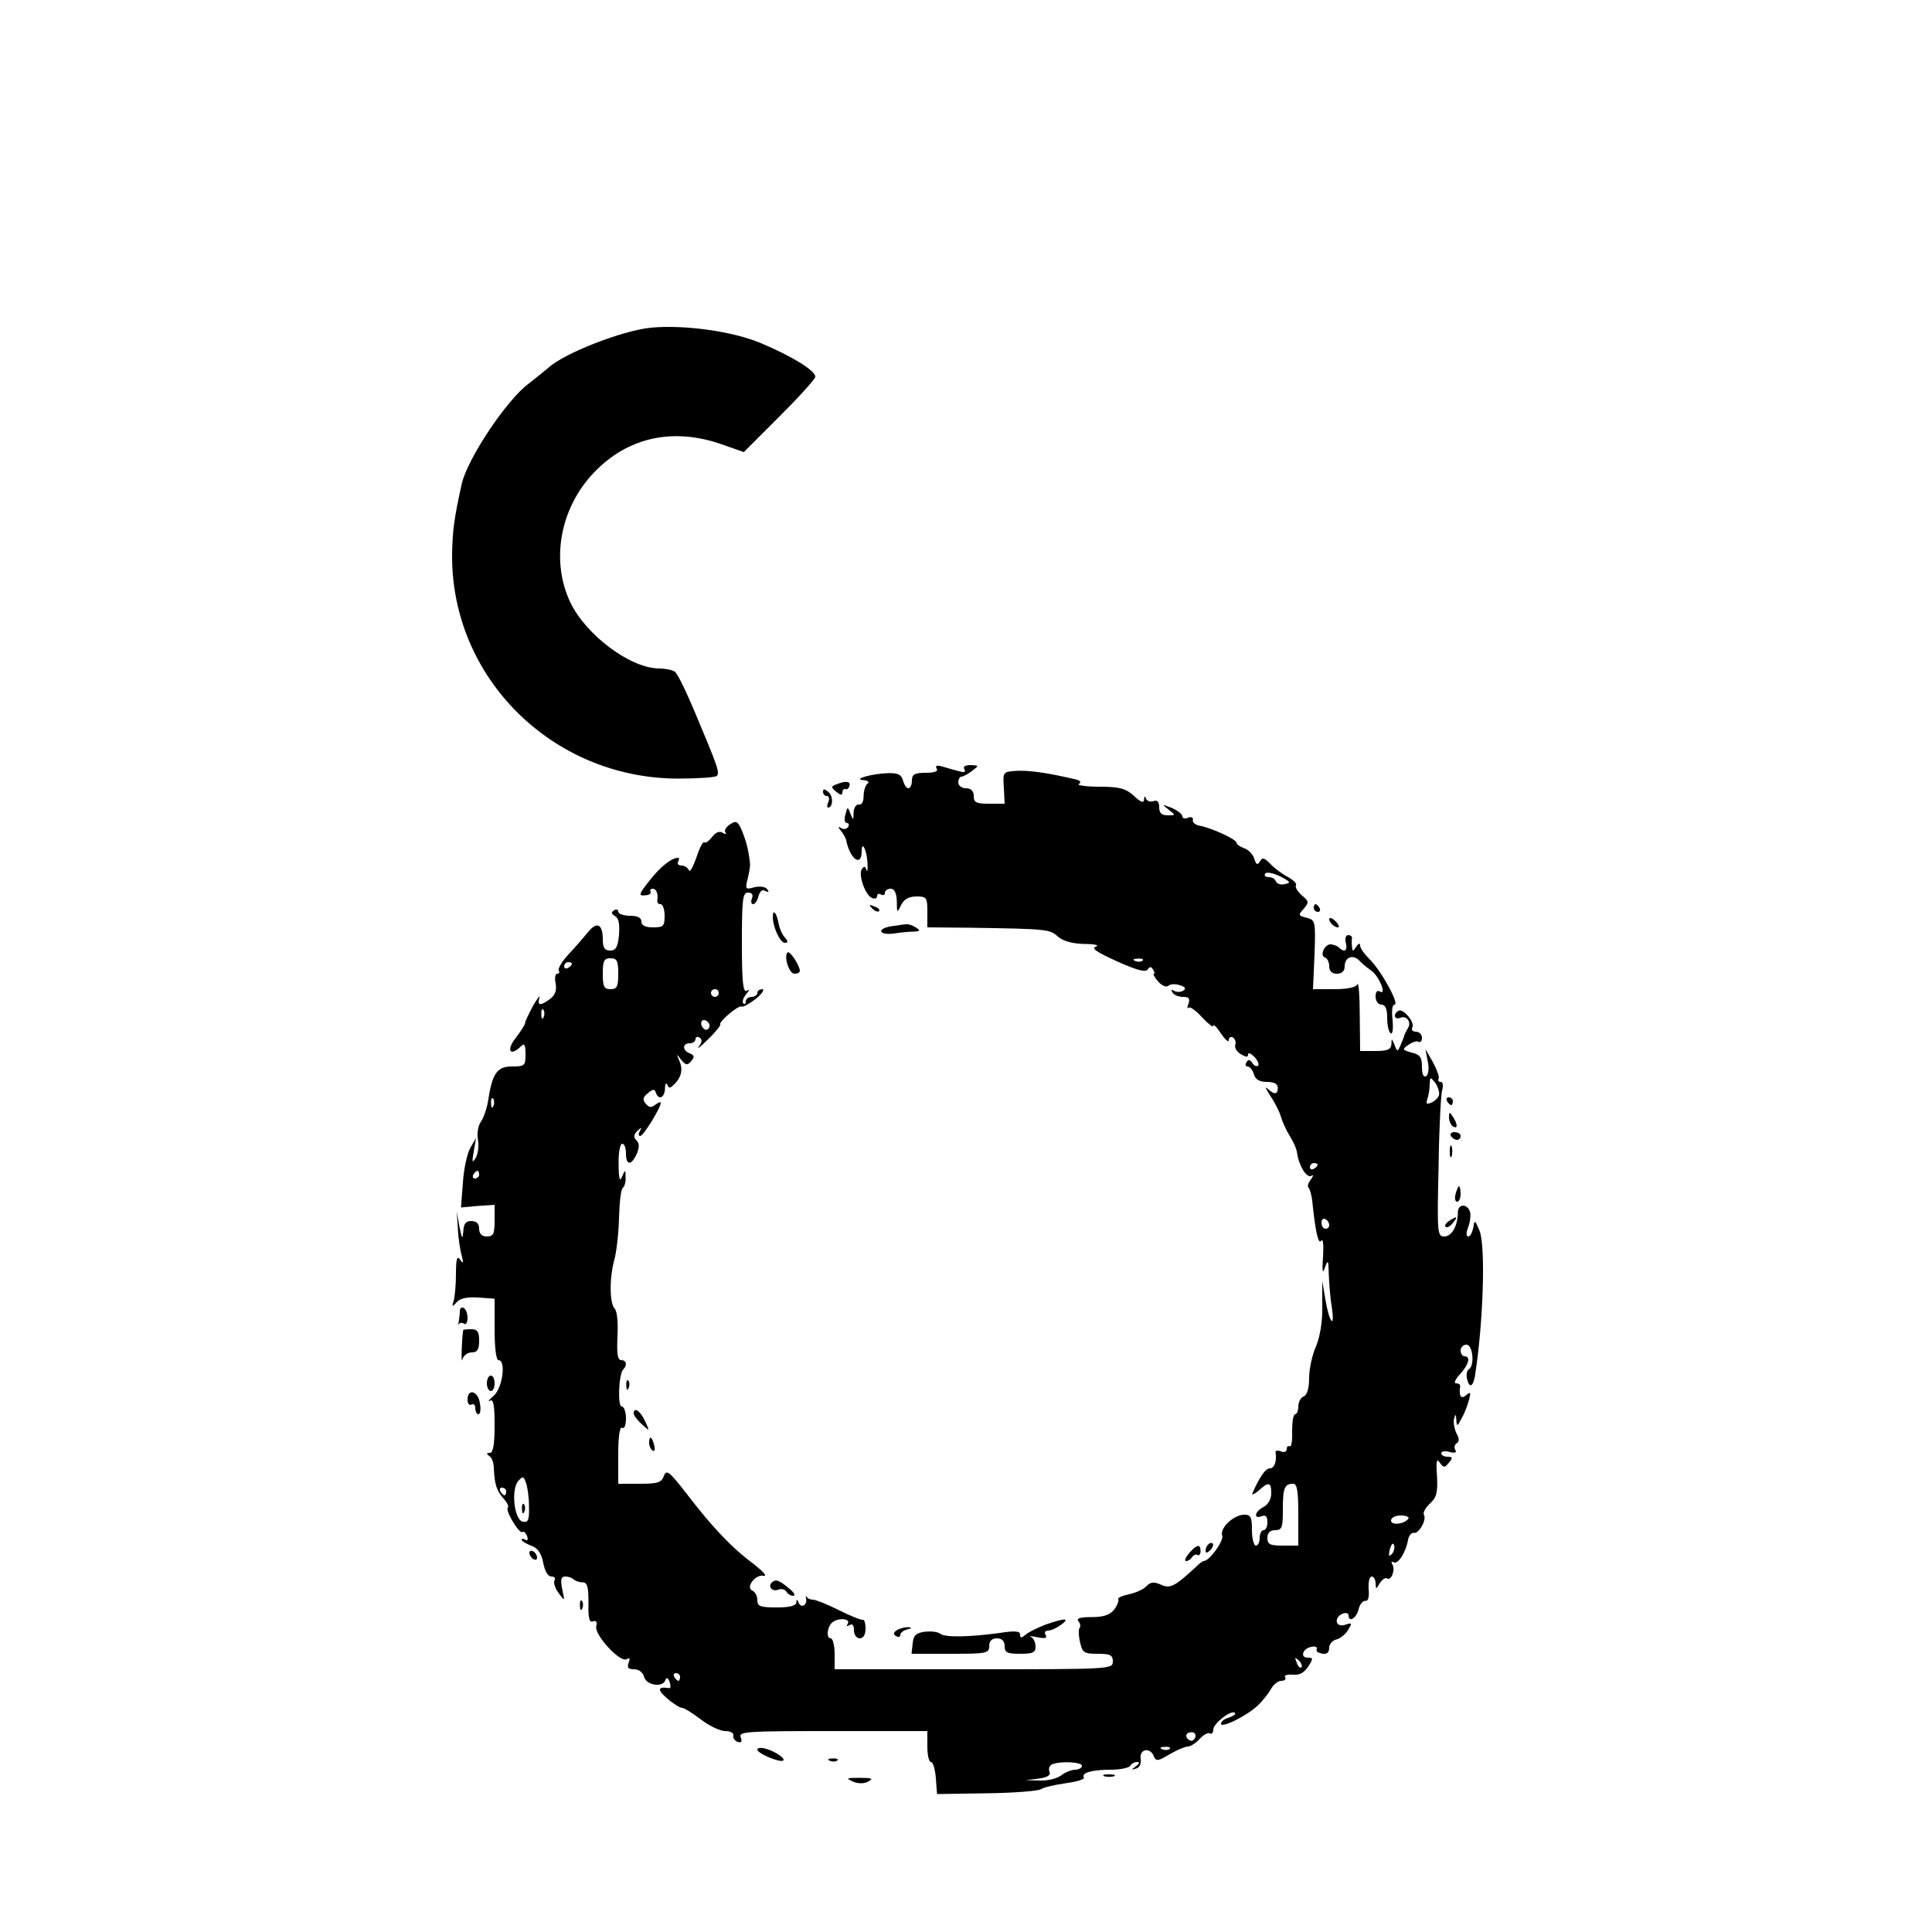 <?xml version="1.0" standalone="no"?>
<!DOCTYPE svg PUBLIC "-//W3C//DTD SVG 20010904//EN"
 "http://www.w3.org/TR/2001/REC-SVG-20010904/DTD/svg10.dtd">
<svg version="1.0" xmlns="http://www.w3.org/2000/svg"
 width="500pt" height="500pt" viewBox="0 0 500 500"
 preserveAspectRatio="xMidYMid meet">

<g transform="translate(0,500) scale(0.1,-0.1)"
fill="#000000" stroke="none">
<path d="M1685 4152 c-74 -7 -227 -67 -266 -104 -8 -7 -31 -25 -51 -41 -57
-42 -158 -194 -173 -259 -20 -91 -24 -121 -25 -184 -2 -318 259 -577 582 -579
53 0 100 3 103 7 8 8 4 21 -58 168 -22 52 -44 98 -51 102 -6 4 -24 8 -41 8
-74 1 -188 86 -229 171 -53 112 -25 253 70 345 86 84 200 107 322 64 l57 -20
92 92 c51 51 93 97 93 103 0 16 -60 53 -141 87 -73 31 -200 48 -284 40z"/>
<path d="M2424 3011 c5 -7 -5 -11 -28 -11 -29 0 -36 -4 -36 -20 0 -11 -4 -20
-9 -20 -5 0 -11 9 -14 20 -4 15 -13 20 -39 19 -41 -1 -94 -16 -63 -18 11 -1
16 -5 10 -9 -5 -4 -10 -18 -10 -32 0 -15 -5 -24 -12 -22 -7 1 -13 -8 -14 -20
0 -21 -1 -22 -8 -4 -7 19 -8 19 -13 -2 -4 -12 -2 -22 4 -22 5 0 6 -5 3 -10 -4
-6 -12 -7 -18 -3 -9 5 -9 3 0 -8 6 -8 12 -18 13 -24 10 -49 40 -70 40 -28 0
29 13 4 15 -29 1 -18 0 -27 -3 -19 -3 10 -6 10 -12 1 -9 -15 10 -68 27 -74 7
-3 13 -1 13 5 0 6 5 7 10 4 6 -3 10 -1 10 4 0 6 7 11 15 11 10 0 15 -11 16
-32 0 -31 1 -32 11 -10 8 15 20 22 40 22 26 0 28 -3 28 -40 l0 -40 113 -1
c199 -3 204 -4 225 -23 14 -12 37 -18 68 -19 27 0 40 -3 30 -7 -13 -4 2 -14
55 -38 51 -23 74 -29 79 -21 6 8 9 8 14 0 4 -6 5 -11 2 -11 -3 0 2 -9 11 -20
10 -11 21 -16 27 -11 6 5 20 5 30 1 14 -4 16 -9 8 -14 -7 -4 -17 -4 -24 0 -7
4 -8 3 -4 -4 4 -7 16 -12 28 -12 15 0 18 -4 14 -17 -4 -10 -4 -14 0 -11 3 4
19 -7 35 -25 16 -17 29 -27 29 -22 0 6 9 -3 20 -20 11 -16 20 -24 20 -17 0 7
5 10 11 7 6 -4 8 -13 6 -19 -3 -7 4 -18 14 -24 13 -8 19 -9 19 -1 0 6 7 3 16
-6 9 -9 13 -19 10 -23 -4 -3 -11 0 -15 7 -6 9 -11 10 -15 2 -4 -6 -3 -11 3
-11 5 0 13 -9 16 -20 4 -14 15 -20 34 -20 18 0 28 -5 28 -15 0 -18 -9 -19 -27
-2 -7 6 -4 -1 7 -18 11 -16 24 -41 28 -55 4 -14 14 -36 23 -50 9 -14 18 -34
19 -45 5 -33 25 -65 37 -58 6 4 5 0 -1 -9 -7 -8 -10 -18 -7 -21 4 -4 8 -19 10
-34 8 -80 16 -115 23 -104 5 7 7 -11 5 -41 -3 -39 -1 -47 5 -28 8 22 9 19 10
-20 1 -25 4 -63 8 -85 8 -57 -7 -37 -17 22 l-8 48 0 -65 c1 -41 -6 -79 -16
-104 -10 -22 -18 -59 -18 -82 0 -27 -5 -44 -14 -48 -8 -3 -14 -15 -14 -26 0
-11 -4 -20 -8 -20 -5 0 -8 -20 -8 -44 1 -24 -2 -42 -6 -39 -5 2 -8 -1 -8 -7 0
-7 -7 -10 -15 -6 -8 3 -14 2 -14 -2 4 -23 -3 -42 -14 -42 -12 0 -27 -22 -46
-65 -2 -5 5 -2 16 7 26 24 33 23 33 -7 0 -14 -8 -29 -20 -35 -23 -12 -27 -32
-5 -24 10 4 15 0 15 -15 0 -12 -4 -21 -10 -21 -5 0 -10 -9 -10 -20 0 -11 -4
-20 -10 -20 -5 0 -10 18 -10 40 0 34 -3 40 -20 40 -27 0 -64 -35 -57 -54 5
-13 -33 -66 -48 -66 -3 0 -13 -8 -23 -18 -52 -48 -64 -54 -88 -43 -18 8 -27 7
-38 -5 -8 -8 -29 -17 -45 -20 -17 -4 -29 -9 -27 -13 2 -3 -2 -15 -10 -26 -11
-14 -27 -20 -58 -20 -31 0 -41 -3 -35 -11 5 -6 6 -13 3 -17 -3 -3 -3 -19 1
-36 6 -28 10 -31 46 -31 32 0 39 -3 39 -20 0 -20 -7 -20 -360 -20 l-360 0 0
40 c0 22 -5 40 -10 40 -13 0 -9 32 5 42 16 12 47 9 39 -4 -4 -7 -3 -8 4 -4 8
5 12 0 12 -13 0 -12 7 -21 15 -21 9 0 15 9 15 25 0 14 -3 24 -7 23 -5 -1 -32
10 -62 25 -30 15 -60 27 -67 27 -7 0 -14 3 -17 8 -2 4 -2 2 -1 -5 4 -17 -13
-26 -19 -11 -4 10 -6 10 -6 1 -1 -9 -18 -13 -51 -13 -43 0 -50 3 -50 19 0 11
-6 21 -12 24 -20 7 6 43 28 39 11 -2 -1 11 -25 30 -57 42 -108 96 -173 181
-46 59 -53 65 -60 47 -6 -17 -16 -20 -63 -20 l-55 0 0 76 c0 47 4 73 10 69 6
-4 10 7 10 24 0 17 -5 31 -11 31 -11 0 -8 84 4 96 11 11 8 24 -5 24 -10 0 -12
17 -10 61 2 36 -1 66 -7 72 -14 14 -14 81 -1 127 5 18 11 67 12 107 1 41 5 76
10 79 4 3 8 15 7 27 0 21 -1 21 -9 2 -6 -15 -9 -6 -9 33 -1 28 4 52 9 52 6 0
10 -11 10 -25 0 -32 14 -32 28 -1 7 17 7 27 -1 35 -8 8 -7 14 2 24 11 10 13
10 7 0 -4 -7 -4 -13 1 -13 8 0 53 73 53 86 0 3 -6 1 -14 -5 -10 -8 -16 -8 -25
3 -9 10 -7 17 6 27 13 11 17 11 20 2 7 -21 23 -15 24 10 0 12 3 16 6 10 4 -10
7 -10 17 0 20 19 24 40 14 62 -8 19 -8 19 5 2 12 -14 16 -15 26 -3 9 11 8 15
-4 20 -19 7 -20 26 0 26 8 0 15 5 15 11 0 5 5 7 10 4 8 -5 7 -12 -1 -23 -7
-10 4 -1 23 18 20 19 34 37 32 39 -5 6 48 51 55 46 4 -2 20 7 37 20 16 13 23
24 17 25 -7 0 -13 -4 -13 -10 0 -5 -7 -10 -15 -10 -8 0 -15 -5 -15 -12 0 -6
-3 -8 -6 -5 -4 4 -1 14 7 24 9 11 10 14 2 9 -10 -6 -13 22 -13 123 0 114 2
131 16 131 10 0 14 -6 10 -15 -3 -8 -2 -15 3 -15 5 0 11 9 14 21 4 13 10 18
18 13 8 -4 10 -3 5 4 -4 7 -18 9 -33 6 -24 -7 -25 -5 -18 22 4 16 7 34 6 39
-4 36 -9 55 -20 83 -11 27 -16 29 -31 19 -10 -6 -16 -15 -13 -21 4 -5 1 -6 -7
-1 -8 5 -18 1 -27 -11 -8 -10 -17 -17 -20 -14 -4 3 -13 -15 -21 -40 -9 -25
-17 -39 -19 -32 -3 6 -11 12 -19 12 -9 0 -12 5 -9 10 3 6 3 10 0 10 -17 0 -46
-23 -74 -59 -28 -35 -29 -40 -12 -38 11 0 17 5 15 9 -3 4 0 8 5 8 10 0 15 -14
12 -32 0 -5 3 -8 9 -8 5 0 10 -13 10 -30 0 -27 -3 -30 -30 -30 -20 0 -30 5
-30 15 0 10 -10 15 -30 15 -16 0 -30 5 -30 11 0 5 -5 7 -11 3 -8 -5 -7 -9 3
-15 9 -5 12 -20 10 -48 -3 -32 -8 -41 -23 -41 -14 0 -19 7 -19 29 0 39 -15 47
-37 20 -10 -12 -32 -38 -50 -57 -18 -19 -30 -39 -27 -44 3 -4 1 -8 -4 -8 -5 0
-7 -11 -4 -25 3 -18 -1 -30 -14 -40 -26 -19 -34 -18 -28 3 3 9 -4 0 -16 -20
-11 -21 -21 -41 -21 -45 0 -5 -12 -23 -25 -40 -25 -32 -13 -48 14 -21 9 9 12
5 12 -20 0 -30 -2 -32 -35 -32 -39 0 -51 -18 -62 -90 -3 -19 -12 -44 -19 -54
-7 -10 -10 -31 -7 -46 3 -16 0 -36 -6 -47 -9 -14 -10 -11 -5 17 l6 35 -15 -26
c-8 -14 -17 -55 -19 -90 l-5 -64 43 4 44 3 0 -41 c0 -34 -3 -41 -20 -41 -13 0
-20 7 -20 20 0 13 -7 20 -20 20 -15 0 -20 -7 -21 -27 -2 -22 -3 -20 -10 12
l-7 40 3 -45 c1 -25 6 -56 10 -70 5 -19 4 -22 -4 -10 -8 11 -11 3 -11 -37 0
-28 -3 -60 -6 -70 -5 -16 -4 -16 8 -3 9 10 27 14 56 12 l42 -3 0 -80 c0 -46 4
-79 10 -79 20 0 11 -71 -12 -92 -13 -11 -17 -17 -10 -13 9 5 12 -11 12 -64 0
-50 -4 -71 -12 -71 -9 0 -10 -2 -2 -8 7 -4 12 -18 12 -32 2 -41 7 -58 25 -78
9 -10 15 -21 11 -24 -3 -3 3 -20 14 -37 10 -17 21 -29 24 -26 3 3 8 -1 12 -10
3 -9 2 -13 -4 -10 -6 3 -10 4 -10 0 0 -3 11 -10 24 -15 18 -6 27 -20 32 -45 4
-21 12 -35 21 -35 8 0 11 -4 8 -10 -3 -5 1 -20 10 -32 17 -23 17 -23 10 9 -5
25 -3 33 8 33 7 0 17 -3 21 -7 4 -4 15 -8 23 -8 13 0 16 -11 16 -53 -1 -40 2
-52 12 -48 8 3 11 -2 8 -13 -5 -22 62 -95 79 -85 8 5 9 2 5 -9 -5 -13 -1 -17
14 -17 12 0 23 -8 26 -20 6 -22 49 -28 55 -8 3 8 7 6 11 -5 3 -9 3 -16 -1 -16
-30 5 -32 -4 -6 -26 16 -14 34 -25 39 -25 6 0 28 -14 49 -30 22 -17 50 -30 63
-30 13 0 22 -5 21 -11 -2 -6 3 -14 11 -17 10 -3 12 0 8 12 -6 15 16 16 238 16
l245 0 0 -40 c0 -22 4 -40 9 -40 6 0 11 -19 13 -42 l3 -41 130 2 c71 1 134 6
140 11 5 4 34 11 63 15 28 4 50 10 47 15 -7 12 21 20 70 20 24 0 47 5 50 10 3
6 12 10 18 10 7 0 6 -4 -3 -11 -13 -9 -13 -10 0 -6 9 2 14 13 12 25 -4 26 25
31 34 7 6 -14 11 -13 41 5 19 11 40 20 47 20 7 0 21 9 31 20 10 11 22 17 26
14 5 -3 9 2 9 10 0 16 47 52 56 43 3 -3 -4 -8 -15 -12 -12 -3 -21 -10 -21 -16
0 -13 70 22 97 49 12 12 27 31 33 42 6 11 18 20 26 20 8 0 13 4 10 9 -4 5 5 8
19 7 17 -2 29 4 40 20 14 22 14 24 -1 24 -20 0 -13 24 10 28 9 2 15 0 14 -5
-2 -4 0 -9 5 -10 18 -7 27 -2 27 13 0 9 8 18 18 21 10 2 24 13 31 25 11 18 10
19 -8 13 -25 -8 -30 19 -6 29 8 3 15 1 15 -4 0 -20 20 -9 26 15 3 13 11 23 18
22 7 -1 10 10 8 31 -1 17 2 32 8 32 5 0 10 -8 10 -17 1 -17 1 -17 11 0 6 9 14
15 19 12 11 -7 22 24 13 37 -3 6 -2 8 4 5 11 -7 32 27 37 58 2 11 9 19 15 18
13 -3 34 34 26 47 -3 5 4 18 16 29 17 16 20 28 18 70 -3 40 -1 48 7 36 10 -14
13 -14 24 0 10 12 10 15 -4 15 -9 0 -16 4 -16 9 0 5 10 7 22 3 14 -3 19 -1 14
6 -3 6 -2 13 4 17 7 4 7 13 -1 26 -5 11 -8 28 -6 37 4 14 5 13 6 -3 1 -18 3
-17 14 5 8 14 16 36 19 48 5 19 4 21 -8 11 -13 -11 -19 -2 -15 24 0 4 -4 7
-11 7 -6 0 -2 10 10 23 23 25 29 47 12 47 -5 0 -10 7 -10 15 0 8 7 15 15 15
17 0 22 -55 6 -64 -5 -3 -7 -15 -4 -26 6 -23 15 -19 20 8 22 139 28 338 12
377 -12 28 -13 29 -16 8 -3 -13 -8 -23 -13 -23 -6 0 -6 10 0 25 5 14 7 32 4
40 -8 21 -31 19 -31 -2 0 -35 -16 -63 -35 -63 -18 0 -19 8 -15 178 1 97 6 187
9 200 4 12 2 22 -3 22 -6 0 -8 3 -6 8 3 4 -4 23 -14 42 l-20 35 6 -32 c4 -17
2 -34 -4 -38 -7 -4 -11 5 -11 24 0 25 -5 32 -27 37 -24 7 -25 8 -8 20 10 7 22
11 26 8 5 -3 9 2 9 10 0 9 -7 16 -16 16 -8 0 -12 5 -9 11 8 12 -24 51 -36 43
-15 -9 -10 -24 5 -18 17 7 30 -12 19 -28 -4 -7 -8 -15 -9 -18 0 -3 -5 -14 -9
-24 -8 -19 -9 -19 -16 0 -7 17 -8 17 -8 2 -1 -14 -10 -18 -41 -18 l-40 0 -1
93 c0 50 -3 86 -6 80 -3 -8 -25 -13 -60 -13 l-55 0 4 90 c3 87 2 89 -21 95
-21 5 -22 7 -7 23 14 17 14 19 -5 35 -11 10 -18 21 -15 26 3 4 -7 14 -22 22
-15 8 -35 23 -45 34 -15 15 -20 17 -26 6 -7 -11 -10 -9 -15 7 -4 12 -16 24
-27 27 -10 4 -19 10 -19 14 0 9 -64 38 -95 44 -11 2 -19 8 -18 15 2 6 -4 9
-12 6 -8 -4 -15 -2 -15 3 0 6 -12 15 -27 22 -26 10 -27 10 -9 -4 19 -15 19
-15 -2 -15 -16 0 -22 6 -22 21 0 14 -5 19 -14 16 -8 -3 -17 -1 -20 6 -3 8 -5
7 -5 -2 -1 -10 -8 -8 -26 9 -21 19 -36 24 -90 24 -35 0 -59 4 -53 7 8 5 3 10
-13 13 -68 16 -117 23 -149 21 -34 -2 -35 -3 -32 -44 l2 -41 -40 0 c-33 0 -40
3 -40 20 0 13 -7 20 -20 20 -11 0 -20 7 -20 15 0 8 4 15 8 15 5 0 17 7 28 15
18 14 18 14 -4 15 -14 0 -21 -4 -16 -11 4 -8 -1 -9 -17 -4 -13 3 -32 9 -43 12
-12 3 -16 1 -12 -6z m901 -299 c-10 -3 -21 1 -23 7 -2 6 -10 11 -18 11 -9 0
-13 4 -10 9 4 5 20 2 39 -7 27 -14 29 -17 12 -20z m-1725 -232 c0 -33 -3 -40
-20 -40 -17 0 -20 7 -20 40 0 33 3 40 20 40 17 0 20 -7 20 -40z m1357 34 c-3
-3 -12 -4 -19 -1 -8 3 -5 6 6 6 11 1 17 -2 13 -5z m-1477 -8 c0 -3 -4 -8 -10
-11 -5 -3 -10 -1 -10 4 0 6 5 11 10 11 6 0 10 -2 10 -4z m380 -76 c0 -5 -4
-10 -10 -10 -5 0 -10 5 -10 10 0 6 5 10 10 10 6 0 10 -4 10 -10z m-453 -62
c-3 -8 -6 -5 -6 6 -1 11 2 17 5 13 3 -3 4 -12 1 -19z m428 -17 c3 -5 1 -12 -4
-15 -5 -3 -11 1 -15 9 -6 16 9 21 19 6z m1889 -186 c-3 -7 -12 -16 -21 -19
-11 -5 -13 -2 -9 10 3 8 6 25 6 37 1 21 1 21 15 4 7 -11 11 -25 9 -32z m-2447
-27 c-3 -8 -6 -5 -6 6 -1 11 2 17 5 13 3 -3 4 -12 1 -19z m2133 -152 c0 -3 -4
-8 -10 -11 -5 -3 -10 -1 -10 4 0 6 5 11 10 11 6 0 10 -2 10 -4z m-2170 -26 c0
-5 -5 -10 -11 -10 -5 0 -7 5 -4 10 3 6 8 10 11 10 2 0 4 -4 4 -10z m2200 -131
c0 -5 -4 -9 -10 -9 -5 0 -10 7 -10 16 0 8 5 12 10 9 6 -3 10 -10 10 -16z
m-2071 -727 c1 -36 -2 -43 -16 -40 -22 4 -31 82 -12 105 12 13 14 13 20 -4 4
-10 8 -37 8 -61z m1991 -22 l0 -80 -40 0 c-33 0 -40 3 -40 20 0 13 7 20 20 20
18 0 20 7 20 53 0 56 4 67 27 67 10 0 13 -20 13 -80z m-2050 60 c0 -5 -2 -10
-4 -10 -3 0 -8 5 -11 10 -3 6 -1 10 4 10 6 0 11 -4 11 -10z m2335 -70 c-9 -14
-45 -19 -45 -5 0 7 11 13 25 13 13 0 23 -4 20 -8z m-43 -92 c-8 -8 -9 -4 -5
13 4 13 8 18 11 10 2 -7 -1 -18 -6 -23z m-234 -293 c-3 -3 -9 2 -12 12 -6 14
-5 15 5 6 7 -7 10 -15 7 -18z m-1608 -25 c0 -5 -2 -10 -4 -10 -3 0 -8 5 -11
10 -3 6 -1 10 4 10 6 0 11 -4 11 -10z m1333 -157 c-3 -7 -9 -10 -14 -7 -14 8
-11 21 5 21 8 0 12 -6 9 -14z m-66 -29 c-3 -3 -12 -4 -19 -1 -8 3 -5 6 6 6 11
1 17 -2 13 -5z m-227 -44 c0 -5 -8 -10 -17 -10 -10 0 -27 -7 -37 -15 -11 -8
-36 -14 -55 -13 l-36 1 33 4 c23 3 32 9 28 18 -3 8 0 16 7 19 22 9 77 6 77 -4z"/>
<path d="M1351 1094 c0 -11 3 -14 6 -6 3 7 2 16 -1 19 -3 4 -6 -2 -5 -13z"/>
<path d="M2167 2971 c-17 -6 -17 -8 -3 -20 11 -9 16 -10 16 -2 0 6 3 10 8 9 4
-2 8 1 10 7 5 13 -9 15 -31 6z"/>
<path d="M2130 2951 c0 -6 4 -11 10 -11 5 0 7 -7 4 -15 -4 -8 -4 -15 -1 -15
13 0 14 30 1 40 -10 9 -14 9 -14 1z"/>
<path d="M2257 2649 c7 -7 15 -10 18 -7 3 3 -2 9 -12 12 -14 6 -15 5 -6 -5z"/>
<path d="M3400 2650 c0 -5 5 -10 11 -10 5 0 7 5 4 10 -3 6 -8 10 -11 10 -2 0
-4 -4 -4 -10z"/>
<path d="M2000 2627 c0 -26 19 -67 31 -67 9 0 9 4 0 14 -7 8 -14 24 -16 36 -5
28 -15 39 -15 17z"/>
<path d="M3440 2621 c0 -10 19 -25 25 -20 1 2 -3 10 -11 17 -8 7 -14 8 -14 3z"/>
<path d="M2308 2603 c-40 -6 -35 -24 5 -19 17 3 41 5 52 5 17 1 17 3 5 11 -8
5 -19 9 -25 8 -5 0 -22 -3 -37 -5z"/>
<path d="M3483 2560 c5 -20 -3 -26 -17 -13 -3 4 -13 8 -21 9 -16 2 -31 -29
-16 -34 6 -2 11 -12 11 -23 0 -12 7 -19 20 -19 13 0 20 7 20 19 0 24 21 32 38
15 7 -8 21 -19 31 -26 20 -14 41 -65 22 -54 -7 4 -11 -1 -11 -13 0 -12 7 -21
15 -21 10 0 15 -10 15 -34 0 -19 4 -37 9 -40 5 -4 7 11 5 34 -3 24 -1 40 5 40
14 0 -35 89 -65 118 -13 13 -24 28 -24 35 0 7 -4 6 -10 -3 -9 -13 -10 -13 -11
0 -1 8 -1 18 0 23 0 4 -4 7 -10 7 -6 0 -9 -9 -6 -20z"/>
<path d="M2038 2535 c-10 -10 4 -55 18 -55 8 0 14 3 14 8 -1 14 -26 53 -32 47z"/>
<path d="M3745 2150 c3 -5 8 -10 11 -10 2 0 4 5 4 10 0 6 -5 10 -11 10 -5 0
-7 -4 -4 -10z"/>
<path d="M3750 2108 c0 -9 5 -20 10 -23 13 -8 13 5 0 25 -8 13 -10 13 -10 -2z"/>
<path d="M3755 2060 c3 -5 10 -10 16 -10 5 0 9 5 9 10 0 6 -7 10 -16 10 -8 0
-12 -4 -9 -10z"/>
<path d="M3752 2020 c0 -14 2 -19 5 -12 2 6 2 18 0 25 -3 6 -5 1 -5 -13z"/>
<path d="M3767 1910 c-3 -11 -1 -20 4 -20 5 0 9 9 9 20 0 11 -2 20 -4 20 -2 0
-6 -9 -9 -20z"/>
<path d="M3750 1840 c-8 -5 -12 -12 -9 -15 4 -3 12 1 19 10 14 17 11 19 -10 5z"/>
<path d="M1190 1606 c0 -8 -2 -20 -3 -28 -2 -7 -2 -10 0 -5 3 4 9 5 14 1 5 -3
9 4 9 15 0 11 -4 23 -10 26 -5 3 -10 0 -10 -9z"/>
<path d="M1199 1558 c-1 -2 -3 -23 -4 -48 -1 -25 0 -37 2 -27 3 9 13 17 24 17
14 0 19 7 19 30 0 23 -4 30 -20 30 -11 0 -21 -1 -21 -2z"/>
<path d="M1260 1420 c0 -11 5 -20 10 -20 6 0 10 9 10 20 0 11 -4 20 -10 20 -5
0 -10 -9 -10 -20z"/>
<path d="M1621 1414 c0 -11 3 -14 6 -6 3 7 2 16 -1 19 -3 4 -6 -2 -5 -13z"/>
<path d="M1210 1378 c0 -11 5 -16 10 -13 6 3 10 -1 10 -9 0 -9 4 -16 8 -16 5
0 7 13 4 28 -4 32 -32 40 -32 10z"/>
<path d="M1640 1342 c0 -5 9 -17 21 -28 21 -19 21 -19 8 9 -12 26 -29 37 -29
19z"/>
<path d="M1680 1266 c0 -8 4 -17 9 -20 5 -4 7 3 4 14 -6 23 -13 26 -13 6z"/>
<path d="M3127 1003 c-4 -3 -7 -11 -7 -17 0 -6 5 -5 12 2 6 6 9 14 7 17 -3 3
-9 2 -12 -2z"/>
<path d="M3077 980 c-9 -11 -13 -20 -7 -20 5 0 12 5 15 10 4 6 10 8 14 6 4 -3
8 1 8 9 0 20 -9 19 -30 -5z"/>
<path d="M1370 981 c0 -5 5 -13 10 -16 6 -3 10 -2 10 4 0 5 -4 13 -10 16 -5 3
-10 2 -10 -4z"/>
<path d="M1997 904 c-10 -11 2 -24 17 -18 8 3 17 1 21 -5 3 -6 12 -11 18 -11
7 1 1 10 -12 20 -25 21 -34 24 -44 14z"/>
<path d="M1501 844 c0 -11 3 -14 6 -6 3 7 2 16 -1 19 -3 4 -6 -2 -5 -13z"/>
<path d="M2707 796 c-20 -8 -44 -19 -52 -26 -12 -10 -15 -10 -15 0 0 9 -14 10
-52 4 -82 -11 -142 -12 -155 -2 -6 5 -24 7 -40 5 -22 -3 -29 -9 -31 -30 l-3
-27 100 0 c94 0 101 1 101 20 0 13 7 20 20 20 13 0 20 -7 20 -20 0 -17 7 -20
40 -20 33 0 40 3 40 19 0 11 -6 22 -12 25 -7 3 0 2 16 -1 20 -4 27 -3 22 6 -4
6 -1 11 6 11 8 0 23 7 34 15 24 18 11 18 -39 1z"/>
<path d="M2321 781 c-9 -6 -10 -11 -2 -15 6 -4 11 -3 11 3 0 5 8 12 18 14 12
3 13 5 2 6 -8 0 -21 -3 -29 -8z"/>
<path d="M1960 472 c0 -10 60 -35 67 -28 6 5 -20 23 -44 30 -13 4 -23 3 -23
-2z"/>
<path d="M2148 443 c7 -3 16 -2 19 1 4 3 -2 6 -13 5 -11 0 -14 -3 -6 -6z"/>
<path d="M2858 403 c6 -2 18 -2 25 0 6 3 1 5 -13 5 -14 0 -19 -2 -12 -5z"/>
<path d="M2208 389 c15 -6 30 -5 40 1 13 7 8 9 -23 9 -35 0 -37 -1 -17 -10z"/>
</g>
</svg>
